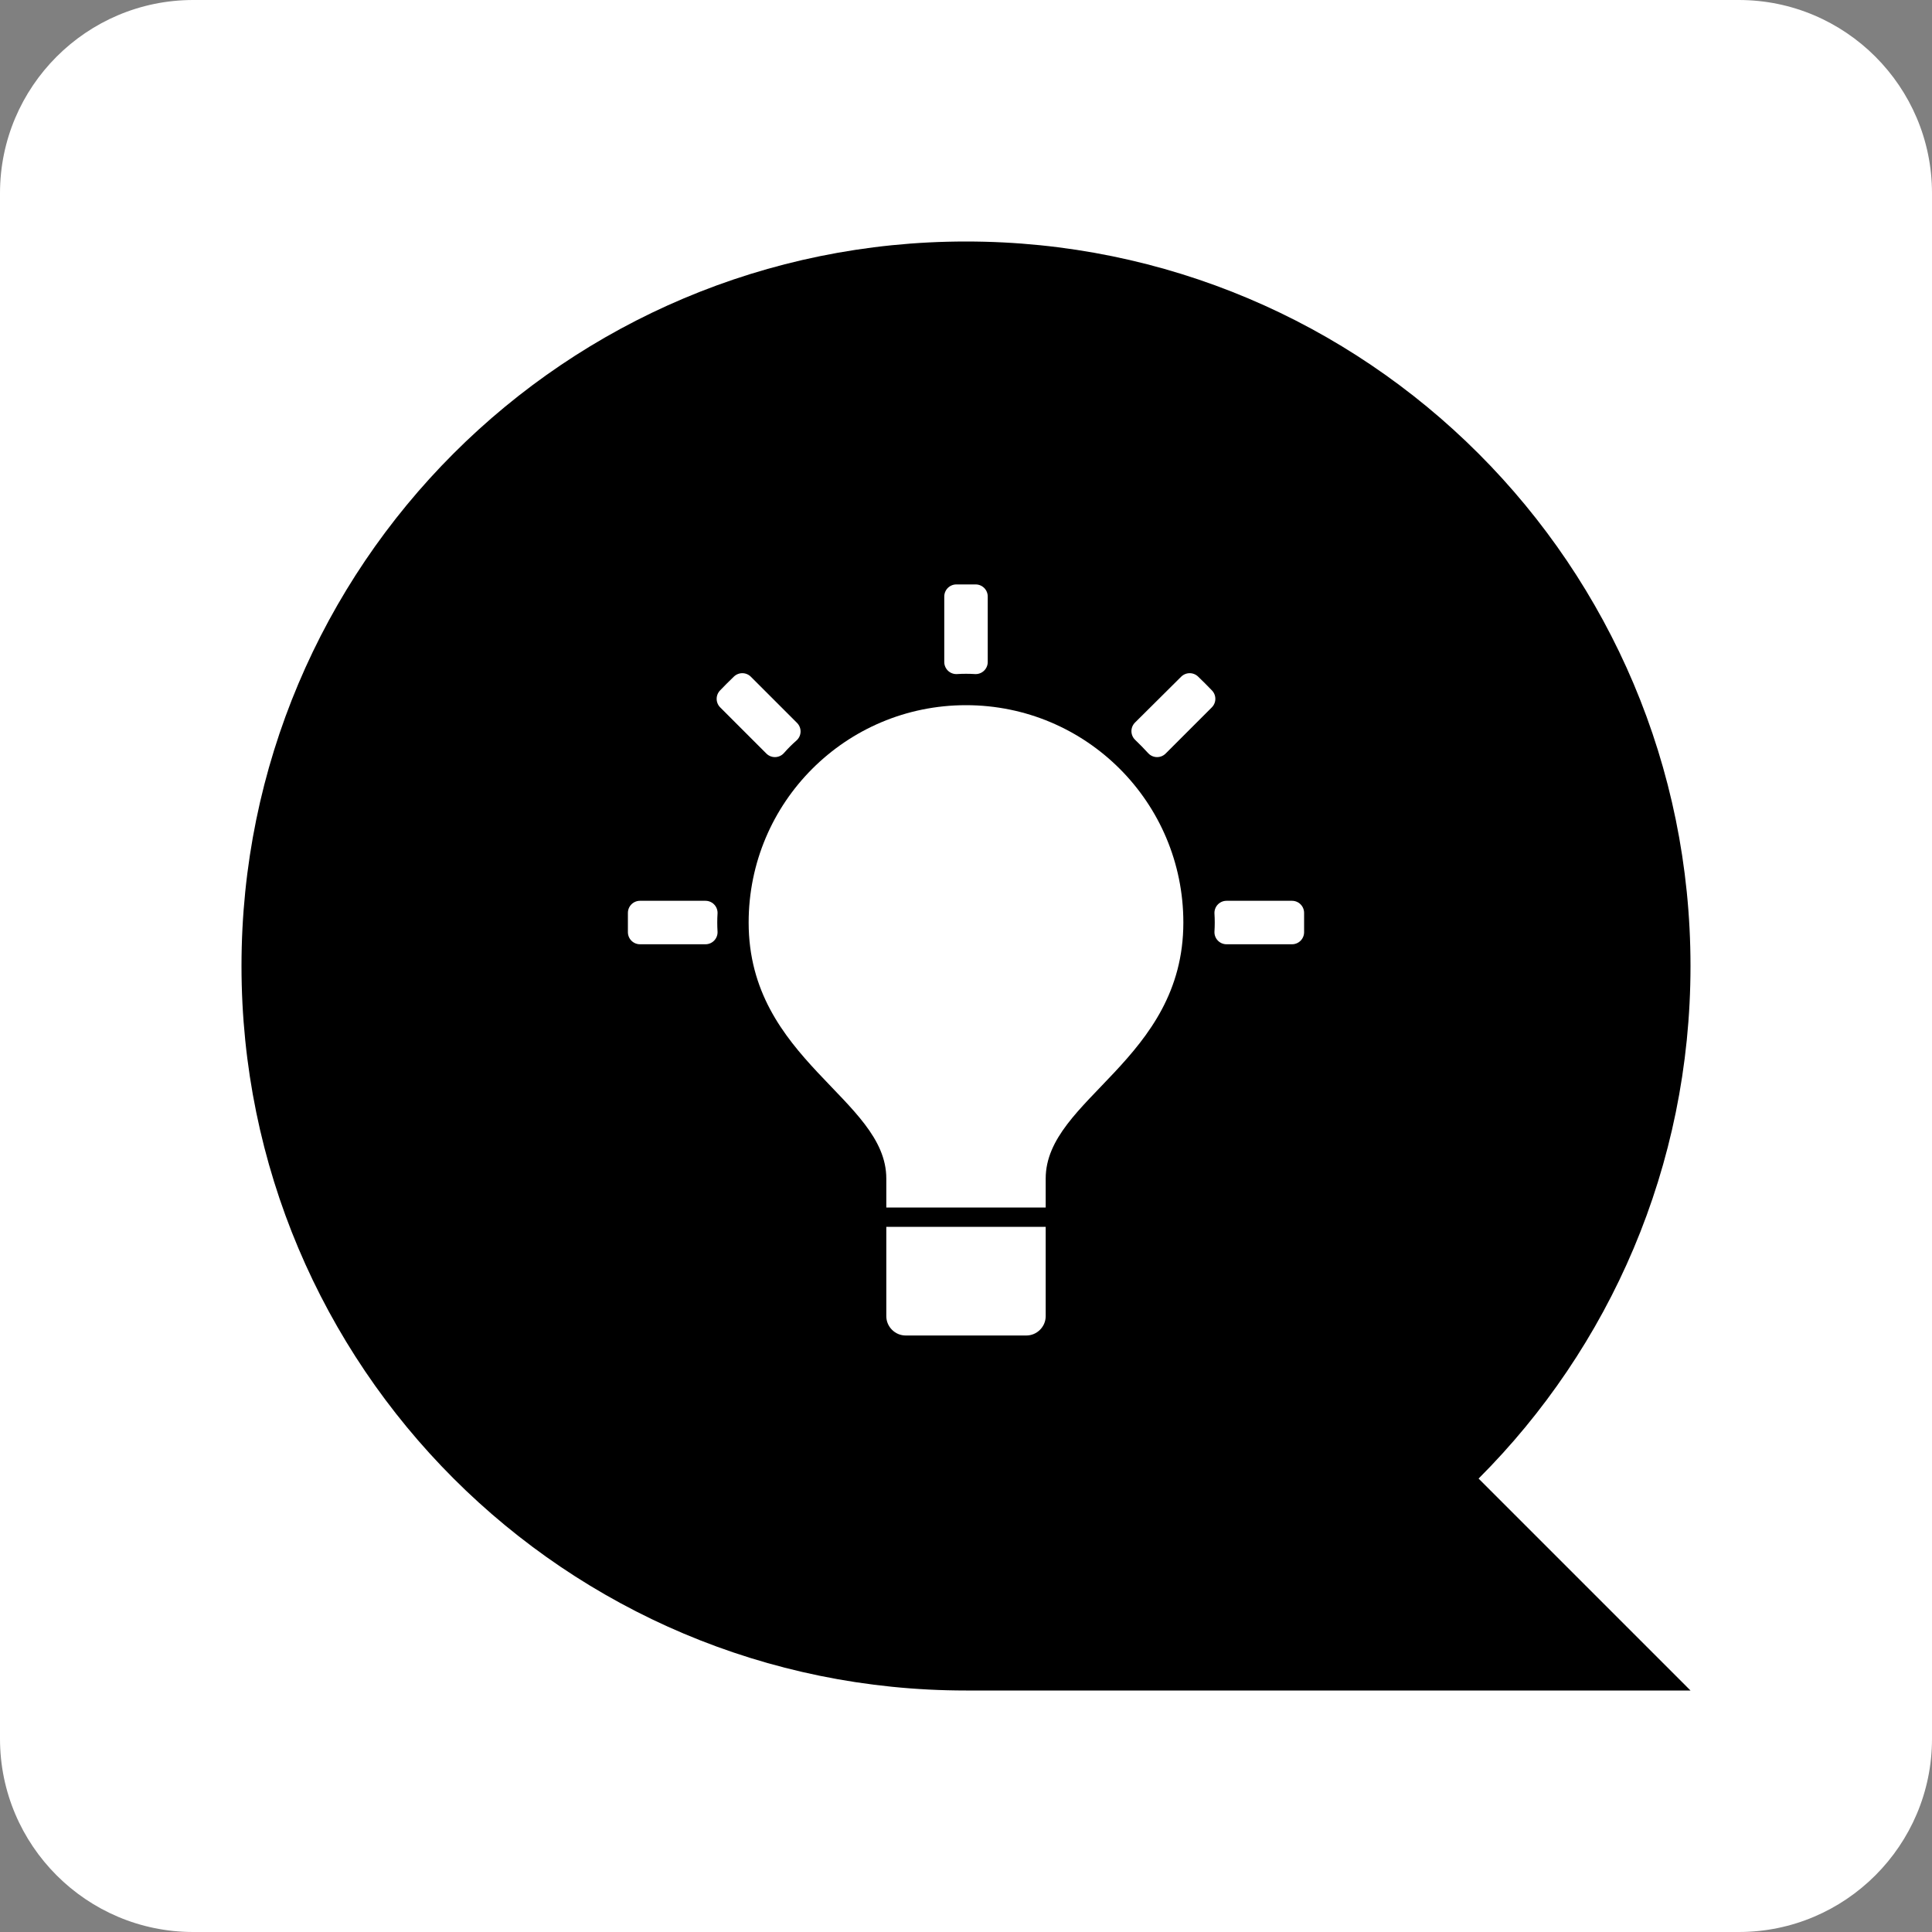 <svg version="1.2" xmlns="http://www.w3.org/2000/svg" viewBox="0 0 640 640" width="640" height="640">
	<rect x="0" y="0" width="640" height="640" fill="#808080" stroke="none"/>
	<path fill="#FFFFFF" d="m0 64c0-35.3 28.7-64 64-64h512c35.3 0 64 28.7 64 64v512c0 35.3-28.7 64-64 64h-512c-35.3 0-64-28.7-64-64z"/>
	<path fill="#000000" d="m80 320c0-132.7 107.3-240 240-240 132.7 0 240 107.3 240 240 0 66.4-26.8 126.4-70.2 169.8l70.2 70.2h-240c-132.7 0-240-107.3-240-240z"/>
	<g fill="#FFFFFF">
		<path d="m248 305.6c0-39.8 32.2-72 72-72 39.8 0 72 32.2 72 72 0 45.6-45.6 58.4-45.6 84.8 0 9.6 0 9.6 0 9.6h-52.8c0 0 0 0 0-9.6 0-26.4-45.6-39.2-45.6-84.8z"/>
		<path d="m346.4 406.4v29.6c0 3.5-2.9 6.4-6.4 6.4h-40c-3.5 0-6.4-2.9-6.4-6.4v-29.6"/>
		<path stroke-width="8" stroke="#FFFFFF" stroke-linecap="round" stroke-linejoin="round" d="m212 305.6q0-1.6 0-3.2h21.7q-0.1 1.6-0.1 3.2 0 1.6 0.1 3.2h-21.7q0-1.6 0-3.2zm108-108q1.6 0 3.2 0v21.7q-1.6-0.1-3.2-0.1-1.6 0-3.2 0.1v-21.7q1.6 0 3.2 0zm108 108q0 1.6 0 3.2h-21.7q0.1-1.6 0.1-3.2 0-1.6-0.1-3.2h21.7q0 1.6 0 3.2zm-186.6-74.1q2.2-2.3 4.5-4.5l15.3 15.3q-2.4 2.1-4.5 4.5zm152.7-4.5q2.3 2.2 4.5 4.5l-15.3 15.3q-2.2-2.4-4.5-4.6z"/>
	</g>
</svg>